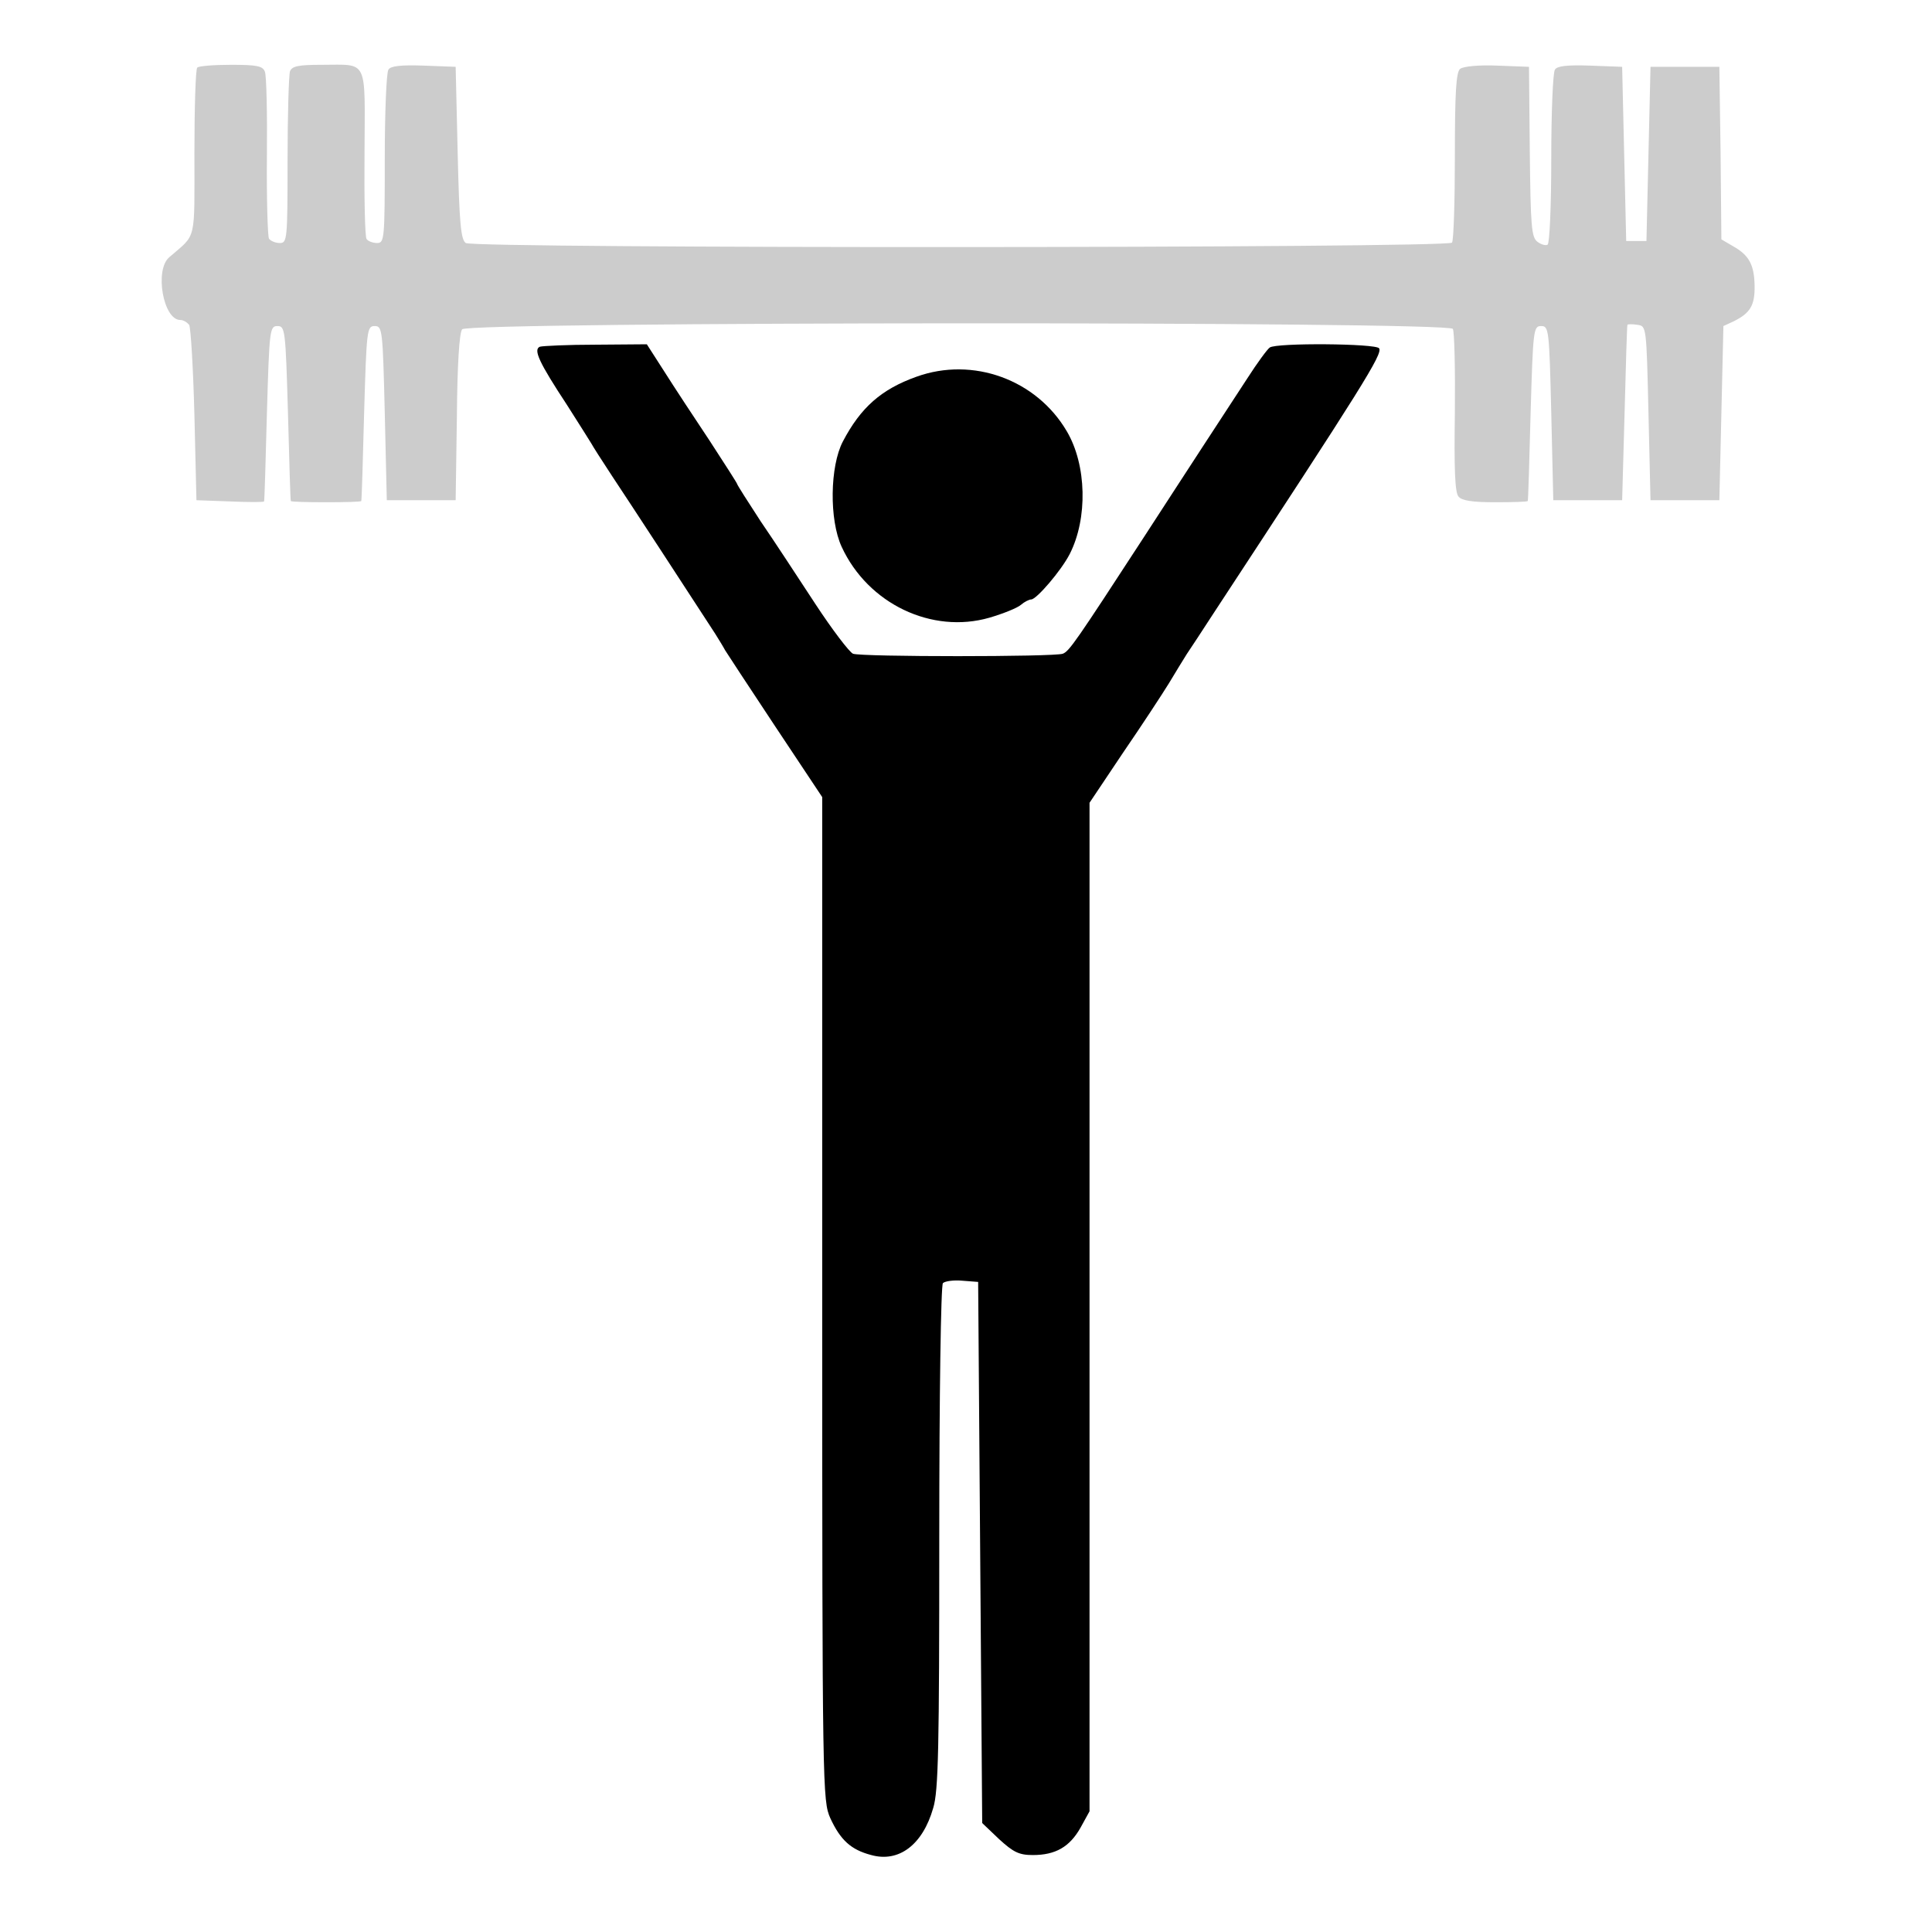 <svg version="1.0" xmlns="http://www.w3.org/2000/svg"
 width="100%" height="100%" viewBox="0 0 477 477"
 preserveAspectRatio="xMidYMid meet">

<g transform="translate(0,477) scale(0.1,-0.1)"
fill="#000000" stroke="none">
<path fill="#cccccc" d="M487 4603 c-4 -3 -7 -98 -7 -210 0 -224 6 -199 -62 -258 -37 -31 -15
-155 27 -155 8 0 17 -6 22 -12 4 -7 10 -107 13 -223 l5 -210 83 -3 c45 -2 83
-2 84 0 1 2 4 100 7 218 6 206 7 215 26 215 19 0 20 -9 26 -215 3 -118 6 -216
7 -217 1 -2 40 -3 87 -3 47 0 86 1 87 3 1 1 4 99 7 217 6 206 7 215 26 215 19
0 20 -8 25 -215 l5 -215 85 0 85 0 3 204 c1 130 6 209 13 218 16 19 2434 20
2446 1 4 -7 6 -100 5 -206 -2 -138 0 -198 9 -208 8 -10 34 -14 90 -14 44 0 80
1 81 3 1 1 4 99 7 217 6 206 7 215 26 215 19 0 20 -8 25 -215 l5 -215 85 0 85
0 6 215 c3 118 6 216 7 218 1 2 12 2 25 0 22 -3 22 -4 27 -218 l5 -215 85 0
85 0 5 215 5 215 26 12 c40 20 52 39 51 88 -1 52 -14 75 -53 97 l-29 17 -2
213 -3 213 -85 0 -85 0 -5 -215 -5 -215 -25 0 -25 0 -5 215 -5 215 -79 3 c-57
2 -82 -1 -87 -10 -5 -7 -9 -106 -9 -220 0 -114 -4 -209 -9 -212 -4 -3 -16 0
-25 7 -15 11 -17 38 -19 222 l-2 210 -78 3 c-47 2 -84 -2 -92 -8 -10 -8 -13
-59 -13 -215 0 -112 -3 -208 -7 -214 -8 -14 -2413 -15 -2435 -1 -12 8 -16 48
-20 222 l-5 213 -79 3 c-57 2 -82 -1 -87 -10 -5 -7 -9 -106 -9 -220 0 -199 -1
-208 -19 -208 -11 0 -23 5 -26 10 -4 6 -6 102 -5 214 1 234 10 216 -105 216
-57 0 -74 -3 -79 -16 -3 -9 -6 -108 -6 -220 0 -195 -1 -204 -19 -204 -11 0
-23 5 -27 11 -3 6 -6 97 -5 203 1 105 -1 200 -5 209 -5 14 -20 17 -83 17 -43
0 -81 -3 -84 -7z"/>
<path d="M1333 3914 c-17 -7 -2 -39 67 -144 30 -47 57 -90 60 -95 3 -6 26 -42
51 -80 40 -60 196 -299 255 -390 10 -16 21 -34 24 -40 3 -5 58 -89 123 -187
l117 -176 0 -1239 c0 -1215 1 -1239 20 -1282 25 -54 51 -78 101 -91 68 -19
127 25 153 116 13 42 15 147 15 669 0 351 4 622 9 627 5 5 27 8 48 6 l39 -3 5
-668 5 -668 42 -40 c35 -32 49 -39 83 -39 56 0 91 20 118 68 l22 40 0 1245 0
1245 83 124 c46 67 97 145 113 171 16 27 36 59 44 72 8 12 38 57 65 99 370
564 419 642 410 656 -7 12 -254 14 -270 2 -6 -4 -31 -38 -56 -77 -25 -38 -75
-115 -111 -170 -36 -55 -100 -154 -143 -220 -168 -258 -185 -283 -201 -289
-21 -8 -498 -8 -518 0 -9 4 -51 59 -93 123 -42 64 -102 156 -135 204 -32 49
-58 90 -58 92 0 2 -31 50 -68 107 -38 57 -88 133 -112 171 l-43 67 -126 -1
c-69 0 -131 -3 -138 -5z"/>
<path d="M2263 3840 c-87 -31 -138 -76 -182 -160 -32 -61 -34 -193 -3 -260 65
-141 223 -216 365 -175 34 10 69 24 78 32 8 7 20 13 25 13 13 0 74 71 95 112
45 88 42 220 -7 303 -75 128 -232 185 -371 135z"/>
</g>
</svg>
